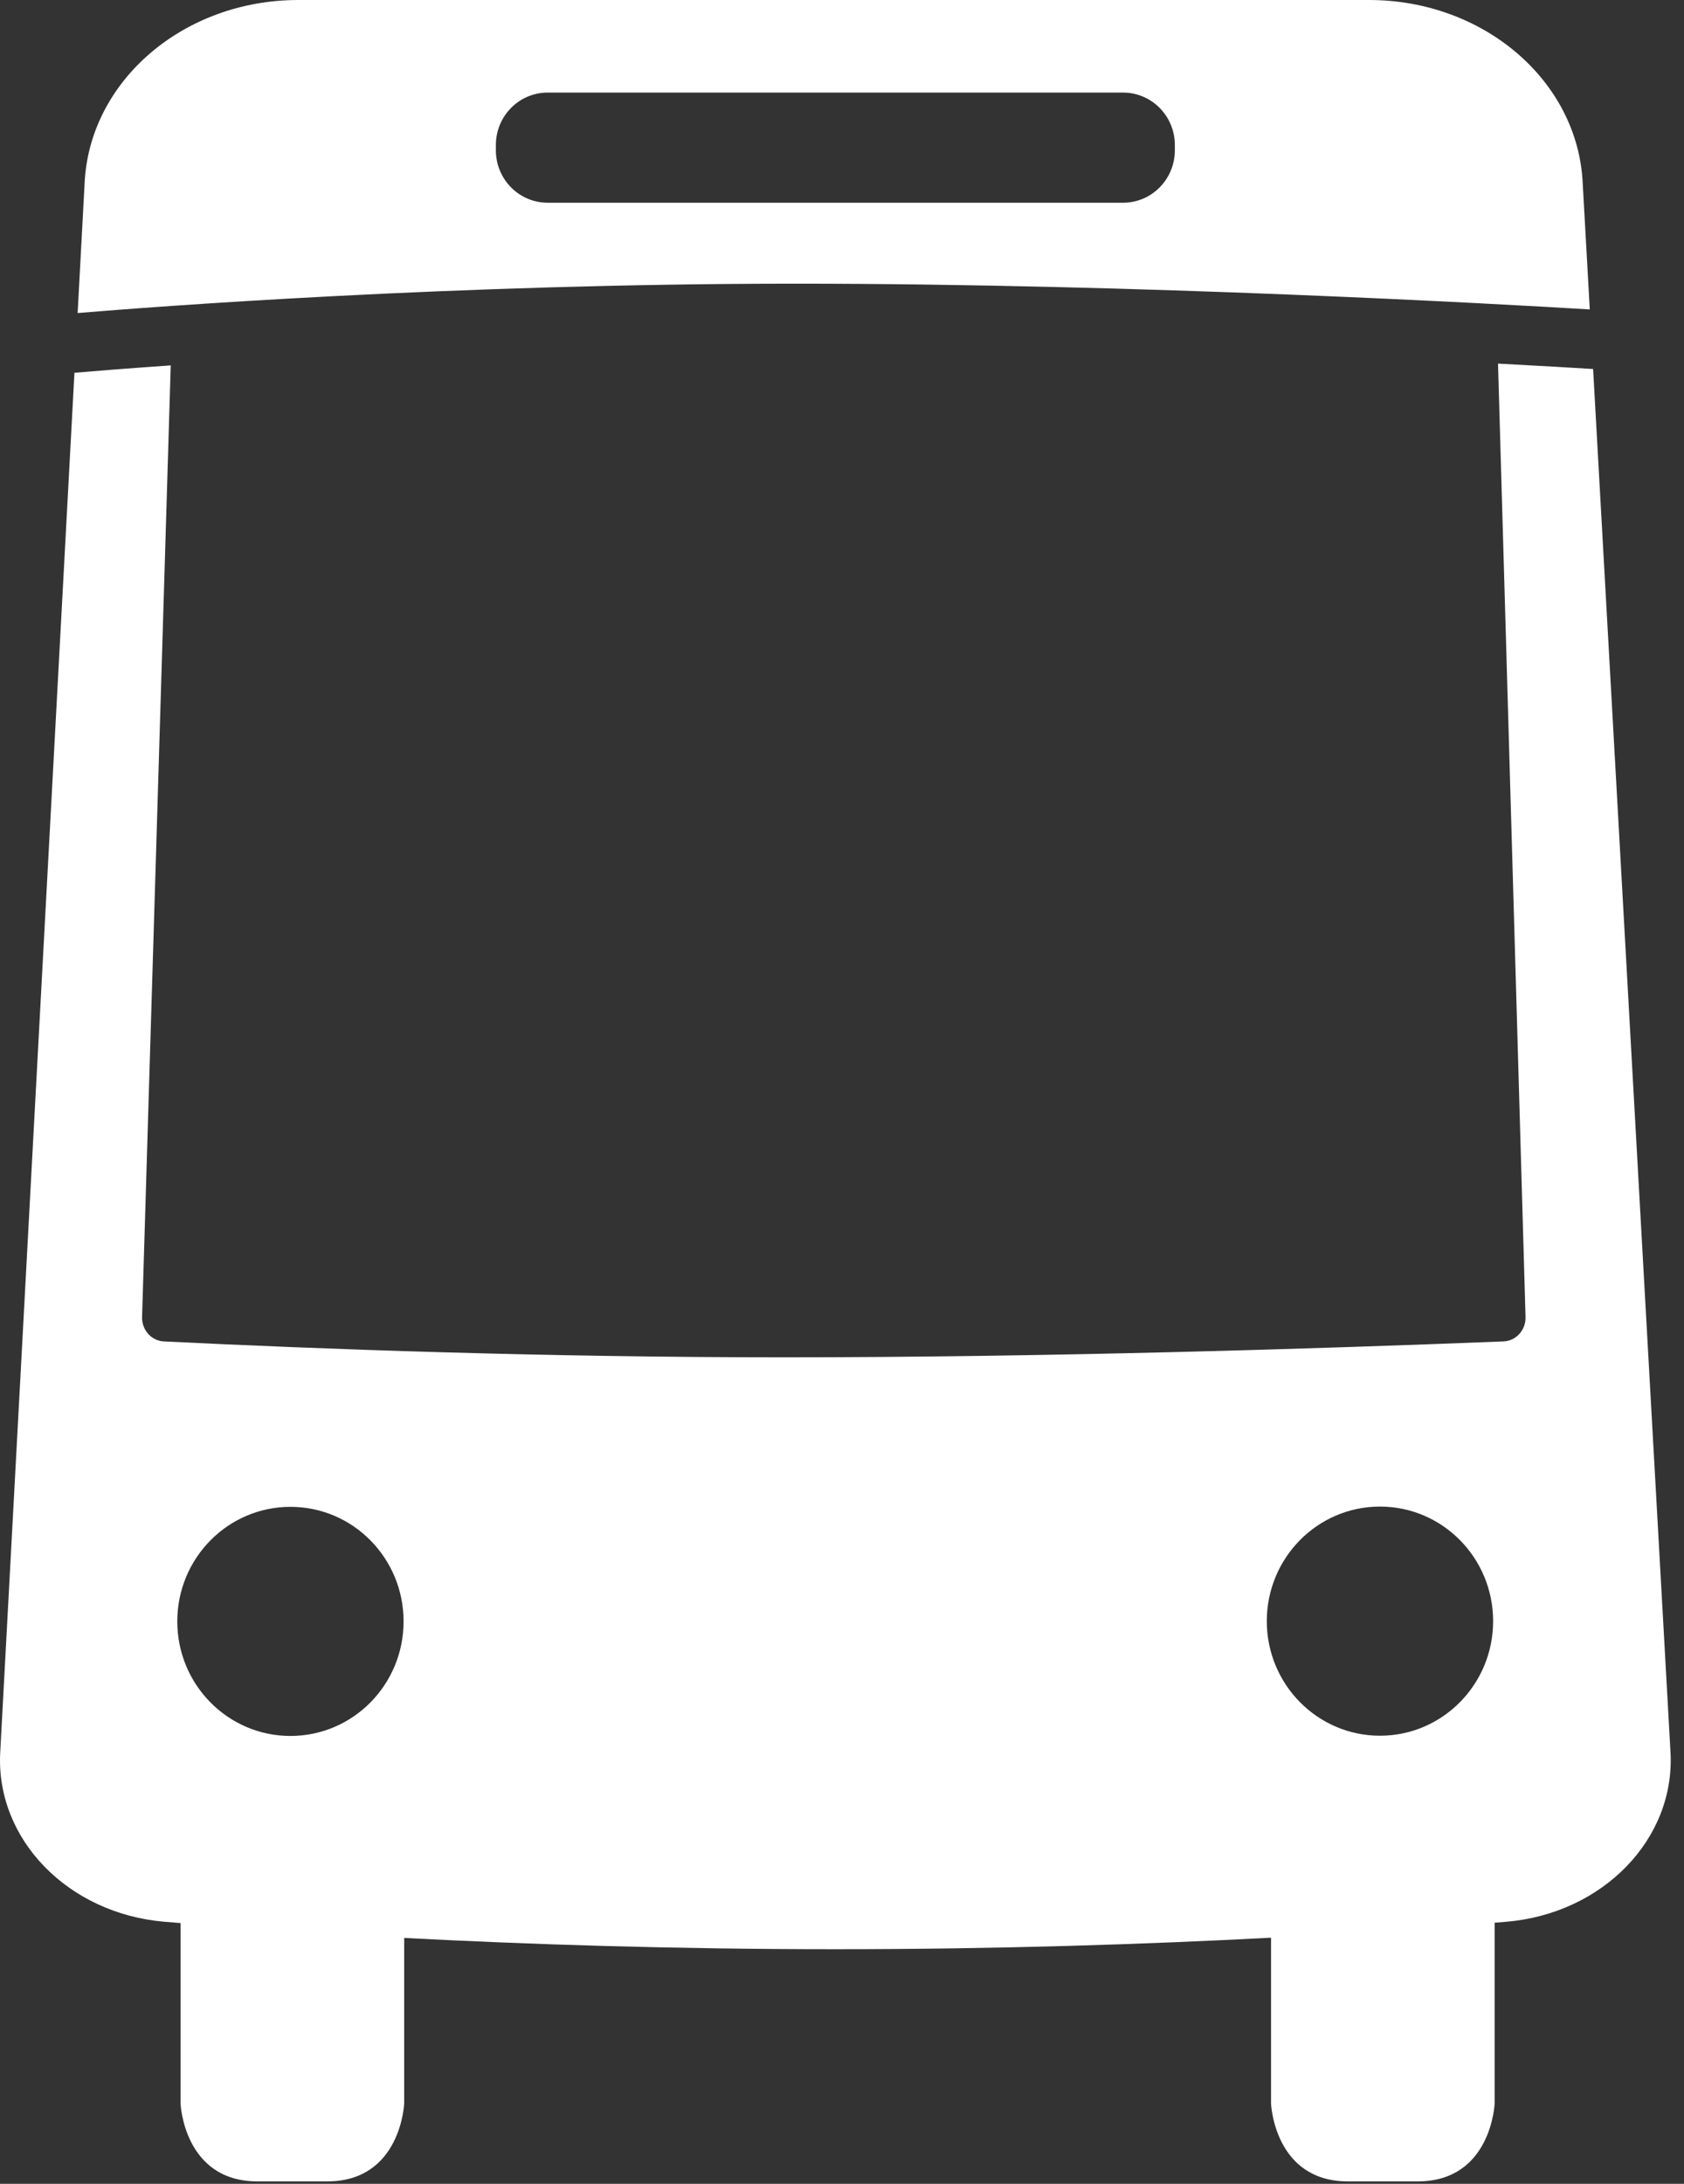 <svg width="108" height="140" viewBox="0 0 108 140" fill="none" xmlns="http://www.w3.org/2000/svg">
<rect x="0" y="0" width="108" height="140" fill="#333333" stroke="none"/>
<path fill-rule="evenodd" clip-rule="evenodd" d="M31.802 9.635V9.297C31.802 7.44 33.289 5.935 35.125 5.935H72.023C73.859 5.935 75.346 7.44 75.346 9.297V9.635C75.346 11.492 73.859 12.997 72.023 12.997H35.125C33.289 12.997 31.802 11.492 31.802 9.635ZM101.957 19.837L101.505 11.767C101.211 5.194 95.163 0 87.802 0H19.129C11.762 0 5.71 5.202 5.425 11.781L4.979 20.068C9.8 19.667 29.061 18.186 51.032 18.186C73.111 18.186 96.287 19.495 101.957 19.837Z" fill="white"/>
<path fill-rule="evenodd" clip-rule="evenodd" d="M88.502 111.273C84.495 111.273 81.244 107.984 81.244 103.928C81.244 99.872 84.495 96.583 88.502 96.583C92.509 96.583 95.758 99.872 95.758 103.928C95.758 107.984 92.509 111.273 88.502 111.273ZM18.627 111.288C14.62 111.288 11.37 108.001 11.37 103.944C11.37 99.888 14.62 96.6 18.627 96.6C22.636 96.6 25.883 99.888 25.883 103.944C25.883 108.001 22.636 111.288 18.627 111.288ZM107.134 112.325L102.171 23.656C101.075 23.588 98.962 23.463 96.072 23.31L97.837 84.431C97.86 85.265 97.231 85.962 96.424 85.995C84.417 86.471 67.074 87.014 50.26 87.014C34.947 87.014 20.752 86.5 10.512 85.996C9.71 85.956 9.087 85.261 9.112 84.431L10.95 23.424C7.91 23.636 5.763 23.812 4.774 23.898L0.014 112.343C-0.286 117.901 4.357 122.68 10.554 123.2C10.883 123.228 11.237 123.256 11.58 123.284V134.856C11.58 134.856 11.782 139.844 16.508 139.844H20.989C25.714 139.844 25.922 134.856 25.922 134.856V124.237C33.855 124.652 43.23 124.96 53.567 124.96C64.035 124.96 73.513 124.643 81.515 124.222V134.856C81.515 134.856 81.719 139.844 86.442 139.844H90.924C95.649 139.844 95.856 134.856 95.856 134.856V123.261C96.1 123.241 96.357 123.222 96.594 123.201C102.802 122.68 107.446 117.889 107.134 112.325Z" fill="white"/>
</svg>
